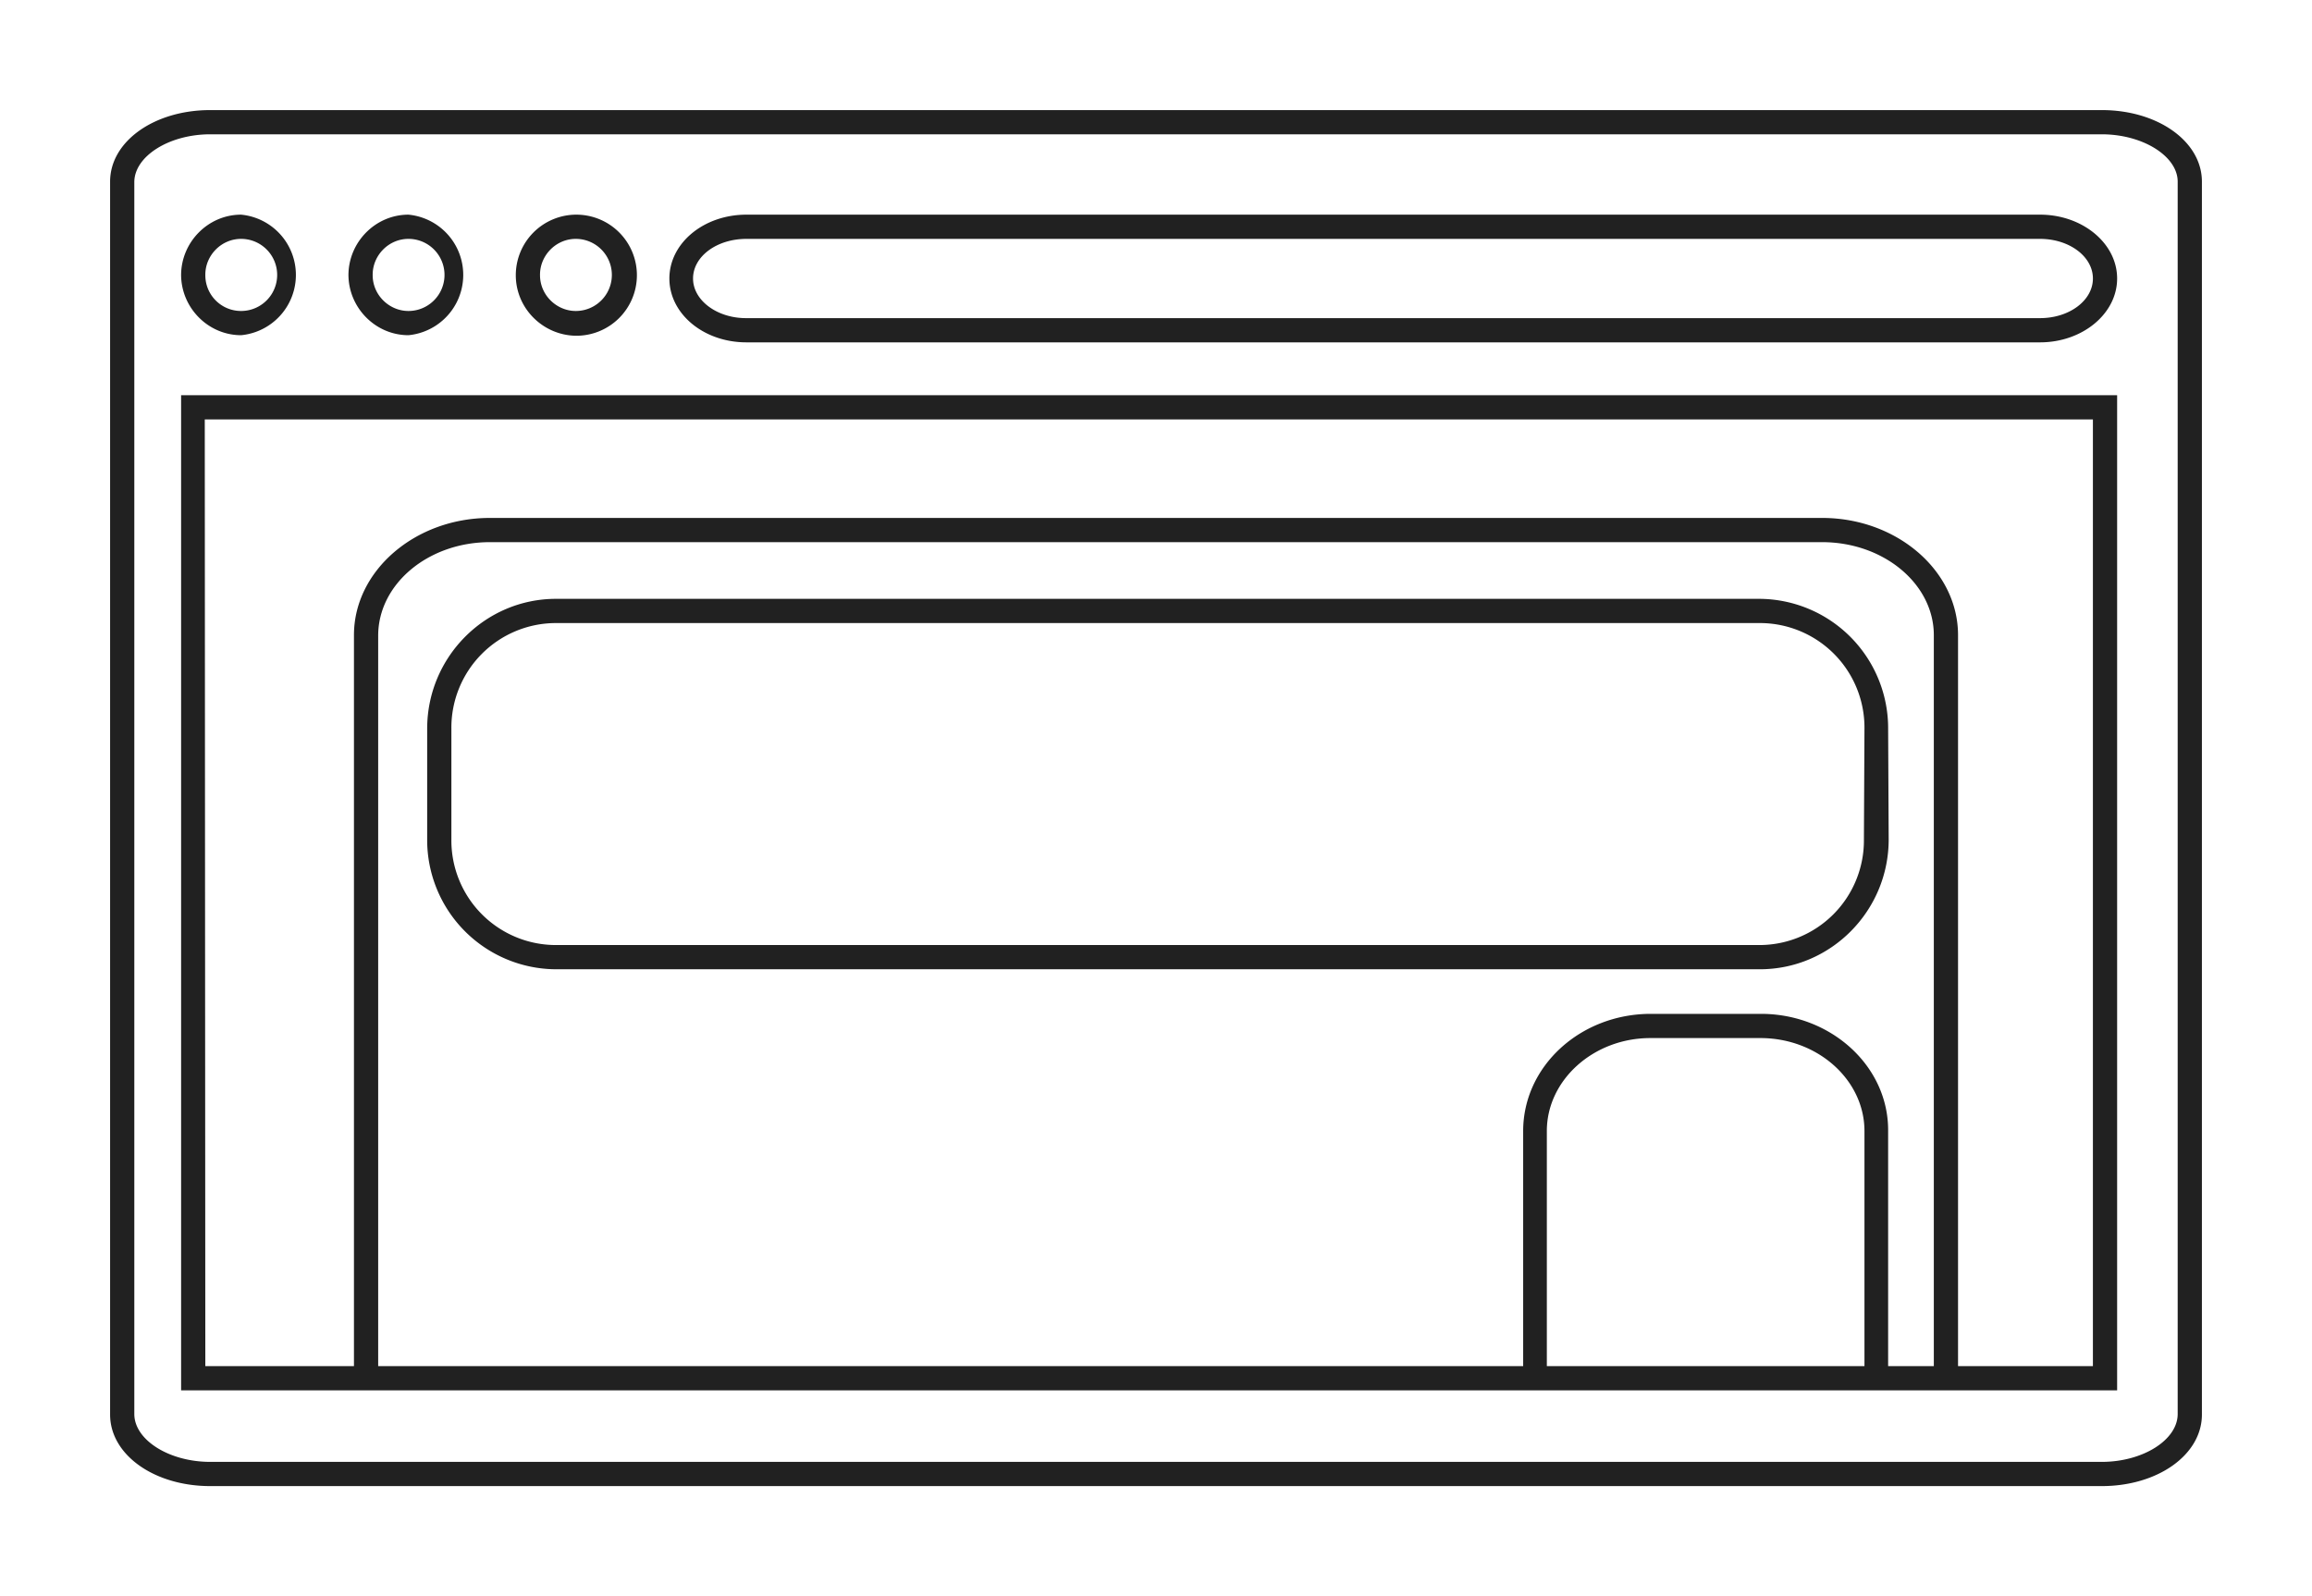 <svg xmlns="http://www.w3.org/2000/svg" xmlns:xlink="http://www.w3.org/1999/xlink" width="42" height="29" viewBox="0 0 42 29"><defs><path id="o5tfa" d="M358 1320.3v22.4c0 .73-.8 1.3-1.82 1.3h-34.36c-1.02 0-1.82-.57-1.82-1.3v-22.4c0-.73.8-1.3 1.82-1.3h34.36c1.02 0 1.82.57 1.82 1.3zm-.44 0c0-.46-.63-.86-1.38-.86h-34.36c-.75 0-1.38.4-1.38.87v22.38c0 .47.63.87 1.38.87h34.36c.75 0 1.38-.4 1.38-.87zm-36.27 1.7c0-.6.49-1.1 1.09-1.1a1.1 1.1 0 0 1 0 2.19c-.6 0-1.09-.5-1.09-1.1zm.44 0c0 .36.29.65.65.65a.65.65 0 0 0 0-1.31c-.36 0-.65.3-.65.65zm2.6 0c0-.6.49-1.1 1.09-1.1a1.1 1.1 0 0 1 0 2.19c-.6 0-1.09-.5-1.09-1.1zm.44 0c0 .36.3.65.65.65a.65.65 0 0 0 0-1.31c-.36 0-.65.3-.65.65zm2.6 0a1.1 1.1 0 1 1 1.09 1.1c-.6-.01-1.09-.5-1.09-1.1zm.44 0c0 .36.3.65.65.65a.65.65 0 0 0 0-1.31c-.36 0-.65.3-.65.65zm28.65.06c0 .64-.63 1.16-1.4 1.16h-23.5c-.78 0-1.4-.52-1.4-1.16 0-.64.62-1.16 1.4-1.16h23.5c.77 0 1.4.52 1.4 1.16zm-.44 0c0-.4-.43-.72-.96-.72h-23.5c-.54 0-.97.32-.97.72 0 .4.44.72.96.72h23.51c.53 0 .96-.32.96-.72zm-34.73 2.12h35.17v18.08h-35.17zm30.58 17.64v-4.27c0-.93-.85-1.69-1.89-1.69h-2c-1.03 0-1.88.76-1.88 1.69v4.27zm.43-4.27v4.27h.83v-13.28c0-.93-.91-1.69-2.03-1.69h-24.2c-1.12 0-2.03.76-2.03 1.7v13.27h20.8v-4.27c0-1.18 1.04-2.13 2.32-2.13h2c1.27 0 2.32.95 2.31 2.13zm-30.57 4.27h2.7v-13.28c0-1.17 1.11-2.13 2.47-2.13h24.2c1.36 0 2.47.96 2.47 2.13v13.28h2.45v-17.2h-34.3zm30.58-9.57c0 1.3-1.05 2.36-2.34 2.36H328.1a2.35 2.35 0 0 1-2.34-2.36v-2.01c0-1.3 1.05-2.36 2.34-2.36h21.86a2.35 2.35 0 0 1 2.34 2.36zm-.44-2.01a1.9 1.9 0 0 0-1.9-1.92H328.1a1.9 1.9 0 0 0-1.9 1.92v2.01a1.9 1.9 0 0 0 1.9 1.92h21.86a1.9 1.9 0 0 0 1.9-1.92z"/></defs><g><g transform="translate(-318 -1317)"><use fill="#212121" xlink:href="#o5tfa"/></g></g></svg>